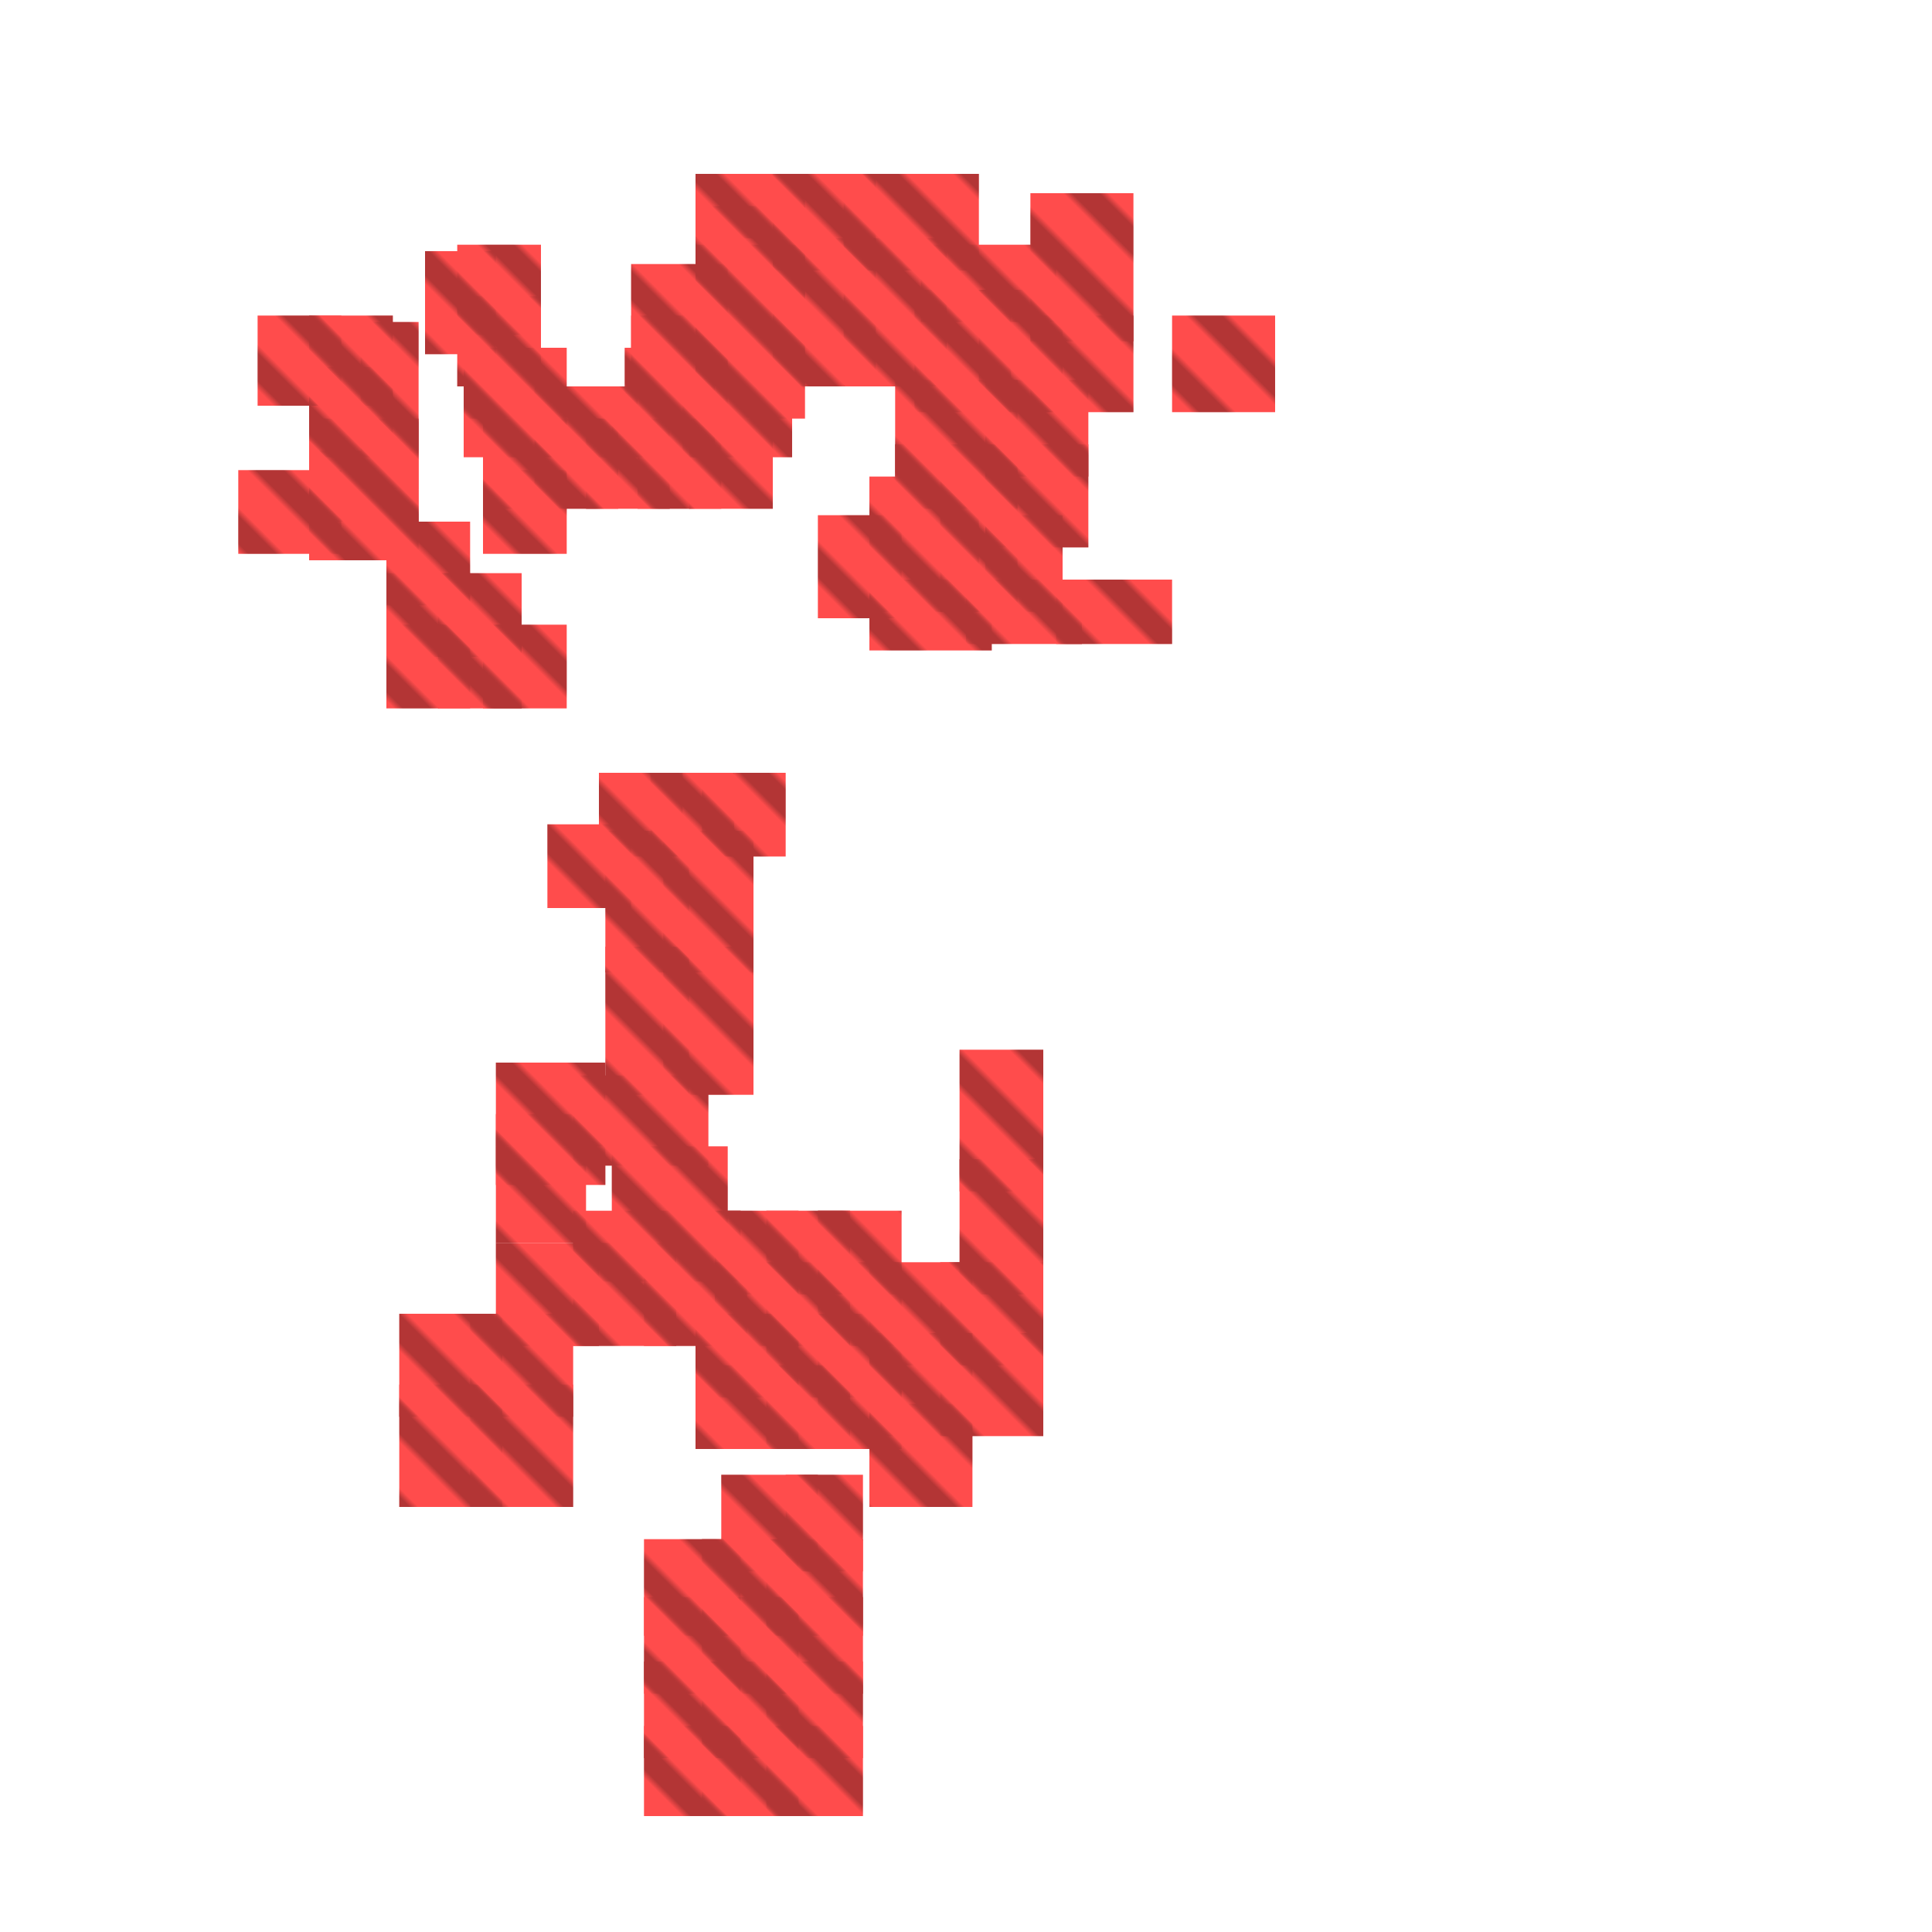 <?xml version="1.0" encoding="utf-8"?>
<svg xmlns="http://www.w3.org/2000/svg" width="300" height="300" viewBox="0 0 300 300" class="creatureMap" style="position:absolute;">
    <defs>
        <filter id="blur" x="-30%" y="-30%" width="160%" height="160%">
            <feGaussianBlur stdDeviation="3" />
        </filter>
        <pattern id="pattern-untameable" width="10" height="10" patternTransform="rotate(135)" patternUnits="userSpaceOnUse">'
            <rect width="4" height="10" fill="black"></rect>
        </pattern>
        <filter id="groupStroke">
            <feFlood result="outsideColor" flood-color="black"/>
            <feMorphology in="SourceAlpha" operator="dilate" radius="2"/>
            <feComposite result="strokeoutline1" in="outsideColor" operator="in"/>
            <feComposite result="strokeoutline2" in="strokeoutline1" in2="SourceAlpha" operator="out"/>
            <feGaussianBlur in="strokeoutline2" result="strokeblur" stdDeviation="1"/>
        </filter>
        <style>
            .spawningMap-very-common { fill: #0F0; }
            .spawningMap-common { fill: #B2FF00; }
            .spawningMap-uncommon { fill: #FF0; }
            .spawningMap-very-uncommon { fill: #FC0; }
            .spawningMap-rare { fill: #F60; }
            .spawningMap-very-rare { fill: #F00; }
            .spawning-map-point { stroke:black; stroke-width:1; }
        </style>
    </defs>

<g filter="url(#blur)" opacity="0.7">
<g class="spawningMap-very-rare">
<rect x="48" y="65" width="17" height="11" />
<rect x="106" y="60" width="17" height="11" />
<rect x="60" y="97" width="13" height="13" />
<rect x="98" y="41" width="15" height="13" />
<rect x="131" y="27" width="21" height="15" />
<rect x="149" y="180" width="13" height="21" />
<rect x="48" y="76" width="17" height="11" />
<rect x="153" y="59" width="16" height="15" />
<rect x="127" y="80" width="13" height="16" />
<rect x="37" y="73" width="16" height="13" />
<rect x="153" y="80" width="12" height="15" />
<rect x="164" y="90" width="18" height="10" />
<rect x="103" y="147" width="14" height="23" />
<rect x="89" y="167" width="21" height="14" />
<rect x="77" y="173" width="17" height="11" />
<rect x="62" y="215" width="16" height="19" />
<rect x="73" y="215" width="16" height="19" />
<rect x="89" y="188" width="26" height="11" />
<rect x="77" y="178" width="14" height="15" />
<rect x="95" y="178" width="18" height="15" />
<rect x="127" y="188" width="13" height="13" />
<rect x="119" y="212" width="13" height="13" />
<rect x="127" y="212" width="13" height="13" />
<rect x="108" y="212" width="16" height="13" />
<rect x="100" y="268" width="15" height="14" />
<rect x="119" y="239" width="15" height="15" />
<rect x="119" y="248" width="15" height="15" />
<rect x="119" y="258" width="15" height="15" />
<rect x="119" y="268" width="15" height="14" />
<rect x="135" y="218" width="16" height="16" />
<rect x="146" y="207" width="16" height="16" />
<rect x="48" y="49" width="13" height="14" />
<rect x="75" y="73" width="13" height="13" />
<rect x="107" y="65" width="13" height="14" />
<rect x="83" y="60" width="16" height="11" />
<rect x="75" y="97" width="13" height="13" />
<rect x="95" y="60" width="16" height="11" />
<rect x="68" y="97" width="13" height="13" />
<rect x="68" y="89" width="13" height="13" />
<rect x="72" y="54" width="16" height="11" />
<rect x="108" y="38" width="17" height="11" />
<rect x="108" y="54" width="17" height="11" />
<rect x="160" y="30" width="16" height="23" />
<rect x="108" y="49" width="17" height="11" />
<rect x="98" y="49" width="15" height="11" />
<rect x="48" y="57" width="13" height="14" />
<rect x="108" y="43" width="17" height="11" />
<rect x="120" y="27" width="16" height="15" />
<rect x="108" y="32" width="17" height="11" />
<rect x="97" y="54" width="16" height="11" />
<rect x="153" y="69" width="16" height="16" />
<rect x="108" y="27" width="17" height="10" />
<rect x="182" y="49" width="16" height="15" />
<rect x="135" y="74" width="17" height="21" />
<rect x="40" y="49" width="13" height="14" />
<rect x="152" y="45" width="13" height="19" />
<rect x="143" y="38" width="21" height="12" />
<rect x="142" y="45" width="15" height="19" />
<rect x="139" y="59" width="19" height="15" />
<rect x="139" y="69" width="19" height="10" />
<rect x="146" y="74" width="12" height="21" />
<rect x="135" y="90" width="19" height="11" />
<rect x="150" y="90" width="18" height="10" />
<rect x="66" y="39" width="11" height="16" />
<rect x="56" y="50" width="9" height="20" />
<rect x="71" y="38" width="13" height="14" />
<rect x="48" y="70" width="17" height="11" />
<rect x="75" y="65" width="13" height="14" />
<rect x="91" y="65" width="13" height="14" />
<rect x="99" y="65" width="13" height="14" />
<rect x="72" y="60" width="16" height="11" />
<rect x="131" y="37" width="16" height="23" />
<rect x="103" y="129" width="14" height="22" />
<rect x="94" y="129" width="13" height="22" />
<rect x="94" y="147" width="13" height="23" />
<rect x="60" y="89" width="13" height="13" />
<rect x="60" y="81" width="13" height="13" />
<rect x="109" y="120" width="13" height="13" />
<rect x="101" y="120" width="13" height="13" />
<rect x="93" y="120" width="13" height="13" />
<rect x="85" y="128" width="13" height="13" />
<rect x="160" y="49" width="16" height="15" />
<rect x="62" y="204" width="16" height="16" />
<rect x="73" y="204" width="16" height="16" />
<rect x="77" y="193" width="16" height="16" />
<rect x="89" y="193" width="16" height="16" />
<rect x="77" y="165" width="17" height="13" />
<rect x="71" y="46" width="13" height="14" />
<rect x="111" y="188" width="13" height="13" />
<rect x="119" y="188" width="13" height="13" />
<rect x="111" y="196" width="13" height="13" />
<rect x="119" y="196" width="13" height="13" />
<rect x="127" y="196" width="13" height="13" />
<rect x="108" y="204" width="16" height="13" />
<rect x="119" y="204" width="13" height="13" />
<rect x="127" y="204" width="13" height="13" />
<rect x="83" y="65" width="13" height="14" />
<rect x="112" y="229" width="15" height="15" />
<rect x="122" y="229" width="12" height="15" />
<rect x="100" y="239" width="15" height="15" />
<rect x="100" y="248" width="15" height="15" />
<rect x="100" y="258" width="15" height="15" />
<rect x="109" y="239" width="15" height="15" />
<rect x="109" y="248" width="15" height="15" />
<rect x="109" y="258" width="15" height="15" />
<rect x="109" y="268" width="15" height="14" />
<rect x="100" y="193" width="16" height="16" />
<rect x="135" y="196" width="16" height="16" />
<rect x="135" y="207" width="16" height="16" />
<rect x="146" y="196" width="16" height="16" />
<rect x="120" y="37" width="16" height="23" />
<rect x="149" y="163" width="13" height="22" />
</g>
</g>
<g fill="url(#pattern-untameable)" opacity="0.3">
<rect x="48" y="65" width="17" height="11"/>
<rect x="106" y="60" width="17" height="11"/>
<rect x="60" y="97" width="13" height="13"/>
<rect x="98" y="41" width="15" height="13"/>
<rect x="131" y="27" width="21" height="15"/>
<rect x="149" y="180" width="13" height="21"/>
<rect x="48" y="76" width="17" height="11"/>
<rect x="153" y="59" width="16" height="15"/>
<rect x="127" y="80" width="13" height="16"/>
<rect x="37" y="73" width="16" height="13"/>
<rect x="153" y="80" width="12" height="15"/>
<rect x="164" y="90" width="18" height="10"/>
<rect x="103" y="147" width="14" height="23"/>
<rect x="89" y="167" width="21" height="14"/>
<rect x="77" y="173" width="17" height="11"/>
<rect x="62" y="215" width="16" height="19"/>
<rect x="73" y="215" width="16" height="19"/>
<rect x="89" y="188" width="26" height="11"/>
<rect x="77" y="178" width="14" height="15"/>
<rect x="95" y="178" width="18" height="15"/>
<rect x="127" y="188" width="13" height="13"/>
<rect x="119" y="212" width="13" height="13"/>
<rect x="127" y="212" width="13" height="13"/>
<rect x="108" y="212" width="16" height="13"/>
<rect x="100" y="268" width="15" height="14"/>
<rect x="119" y="239" width="15" height="15"/>
<rect x="119" y="248" width="15" height="15"/>
<rect x="119" y="258" width="15" height="15"/>
<rect x="119" y="268" width="15" height="14"/>
<rect x="135" y="218" width="16" height="16"/>
<rect x="146" y="207" width="16" height="16"/>
<rect x="48" y="49" width="13" height="14"/>
<rect x="75" y="73" width="13" height="13"/>
<rect x="107" y="65" width="13" height="14"/>
<rect x="83" y="60" width="16" height="11"/>
<rect x="75" y="97" width="13" height="13"/>
<rect x="95" y="60" width="16" height="11"/>
<rect x="68" y="97" width="13" height="13"/>
<rect x="68" y="89" width="13" height="13"/>
<rect x="72" y="54" width="16" height="11"/>
<rect x="108" y="38" width="17" height="11"/>
<rect x="108" y="54" width="17" height="11"/>
<rect x="160" y="30" width="16" height="23"/>
<rect x="108" y="49" width="17" height="11"/>
<rect x="98" y="49" width="15" height="11"/>
<rect x="48" y="57" width="13" height="14"/>
<rect x="108" y="43" width="17" height="11"/>
<rect x="120" y="27" width="16" height="15"/>
<rect x="108" y="32" width="17" height="11"/>
<rect x="97" y="54" width="16" height="11"/>
<rect x="153" y="69" width="16" height="16"/>
<rect x="108" y="27" width="17" height="10"/>
<rect x="182" y="49" width="16" height="15"/>
<rect x="135" y="74" width="17" height="21"/>
<rect x="40" y="49" width="13" height="14"/>
<rect x="152" y="45" width="13" height="19"/>
<rect x="143" y="38" width="21" height="12"/>
<rect x="142" y="45" width="15" height="19"/>
<rect x="139" y="59" width="19" height="15"/>
<rect x="139" y="69" width="19" height="10"/>
<rect x="146" y="74" width="12" height="21"/>
<rect x="135" y="90" width="19" height="11"/>
<rect x="150" y="90" width="18" height="10"/>
<rect x="66" y="39" width="11" height="16"/>
<rect x="56" y="50" width="9" height="20"/>
<rect x="71" y="38" width="13" height="14"/>
<rect x="48" y="70" width="17" height="11"/>
<rect x="75" y="65" width="13" height="14"/>
<rect x="91" y="65" width="13" height="14"/>
<rect x="99" y="65" width="13" height="14"/>
<rect x="72" y="60" width="16" height="11"/>
<rect x="131" y="37" width="16" height="23"/>
<rect x="103" y="129" width="14" height="22"/>
<rect x="94" y="129" width="13" height="22"/>
<rect x="94" y="147" width="13" height="23"/>
<rect x="60" y="89" width="13" height="13"/>
<rect x="60" y="81" width="13" height="13"/>
<rect x="109" y="120" width="13" height="13"/>
<rect x="101" y="120" width="13" height="13"/>
<rect x="93" y="120" width="13" height="13"/>
<rect x="85" y="128" width="13" height="13"/>
<rect x="160" y="49" width="16" height="15"/>
<rect x="62" y="204" width="16" height="16"/>
<rect x="73" y="204" width="16" height="16"/>
<rect x="77" y="193" width="16" height="16"/>
<rect x="89" y="193" width="16" height="16"/>
<rect x="77" y="165" width="17" height="13"/>
<rect x="71" y="46" width="13" height="14"/>
<rect x="111" y="188" width="13" height="13"/>
<rect x="119" y="188" width="13" height="13"/>
<rect x="111" y="196" width="13" height="13"/>
<rect x="119" y="196" width="13" height="13"/>
<rect x="127" y="196" width="13" height="13"/>
<rect x="108" y="204" width="16" height="13"/>
<rect x="119" y="204" width="13" height="13"/>
<rect x="127" y="204" width="13" height="13"/>
<rect x="83" y="65" width="13" height="14"/>
<rect x="112" y="229" width="15" height="15"/>
<rect x="122" y="229" width="12" height="15"/>
<rect x="100" y="239" width="15" height="15"/>
<rect x="100" y="248" width="15" height="15"/>
<rect x="100" y="258" width="15" height="15"/>
<rect x="109" y="239" width="15" height="15"/>
<rect x="109" y="248" width="15" height="15"/>
<rect x="109" y="258" width="15" height="15"/>
<rect x="109" y="268" width="15" height="14"/>
<rect x="100" y="193" width="16" height="16"/>
<rect x="135" y="196" width="16" height="16"/>
<rect x="135" y="207" width="16" height="16"/>
<rect x="146" y="196" width="16" height="16"/>
<rect x="120" y="37" width="16" height="23"/>
<rect x="149" y="163" width="13" height="22"/>
</g>
</svg>